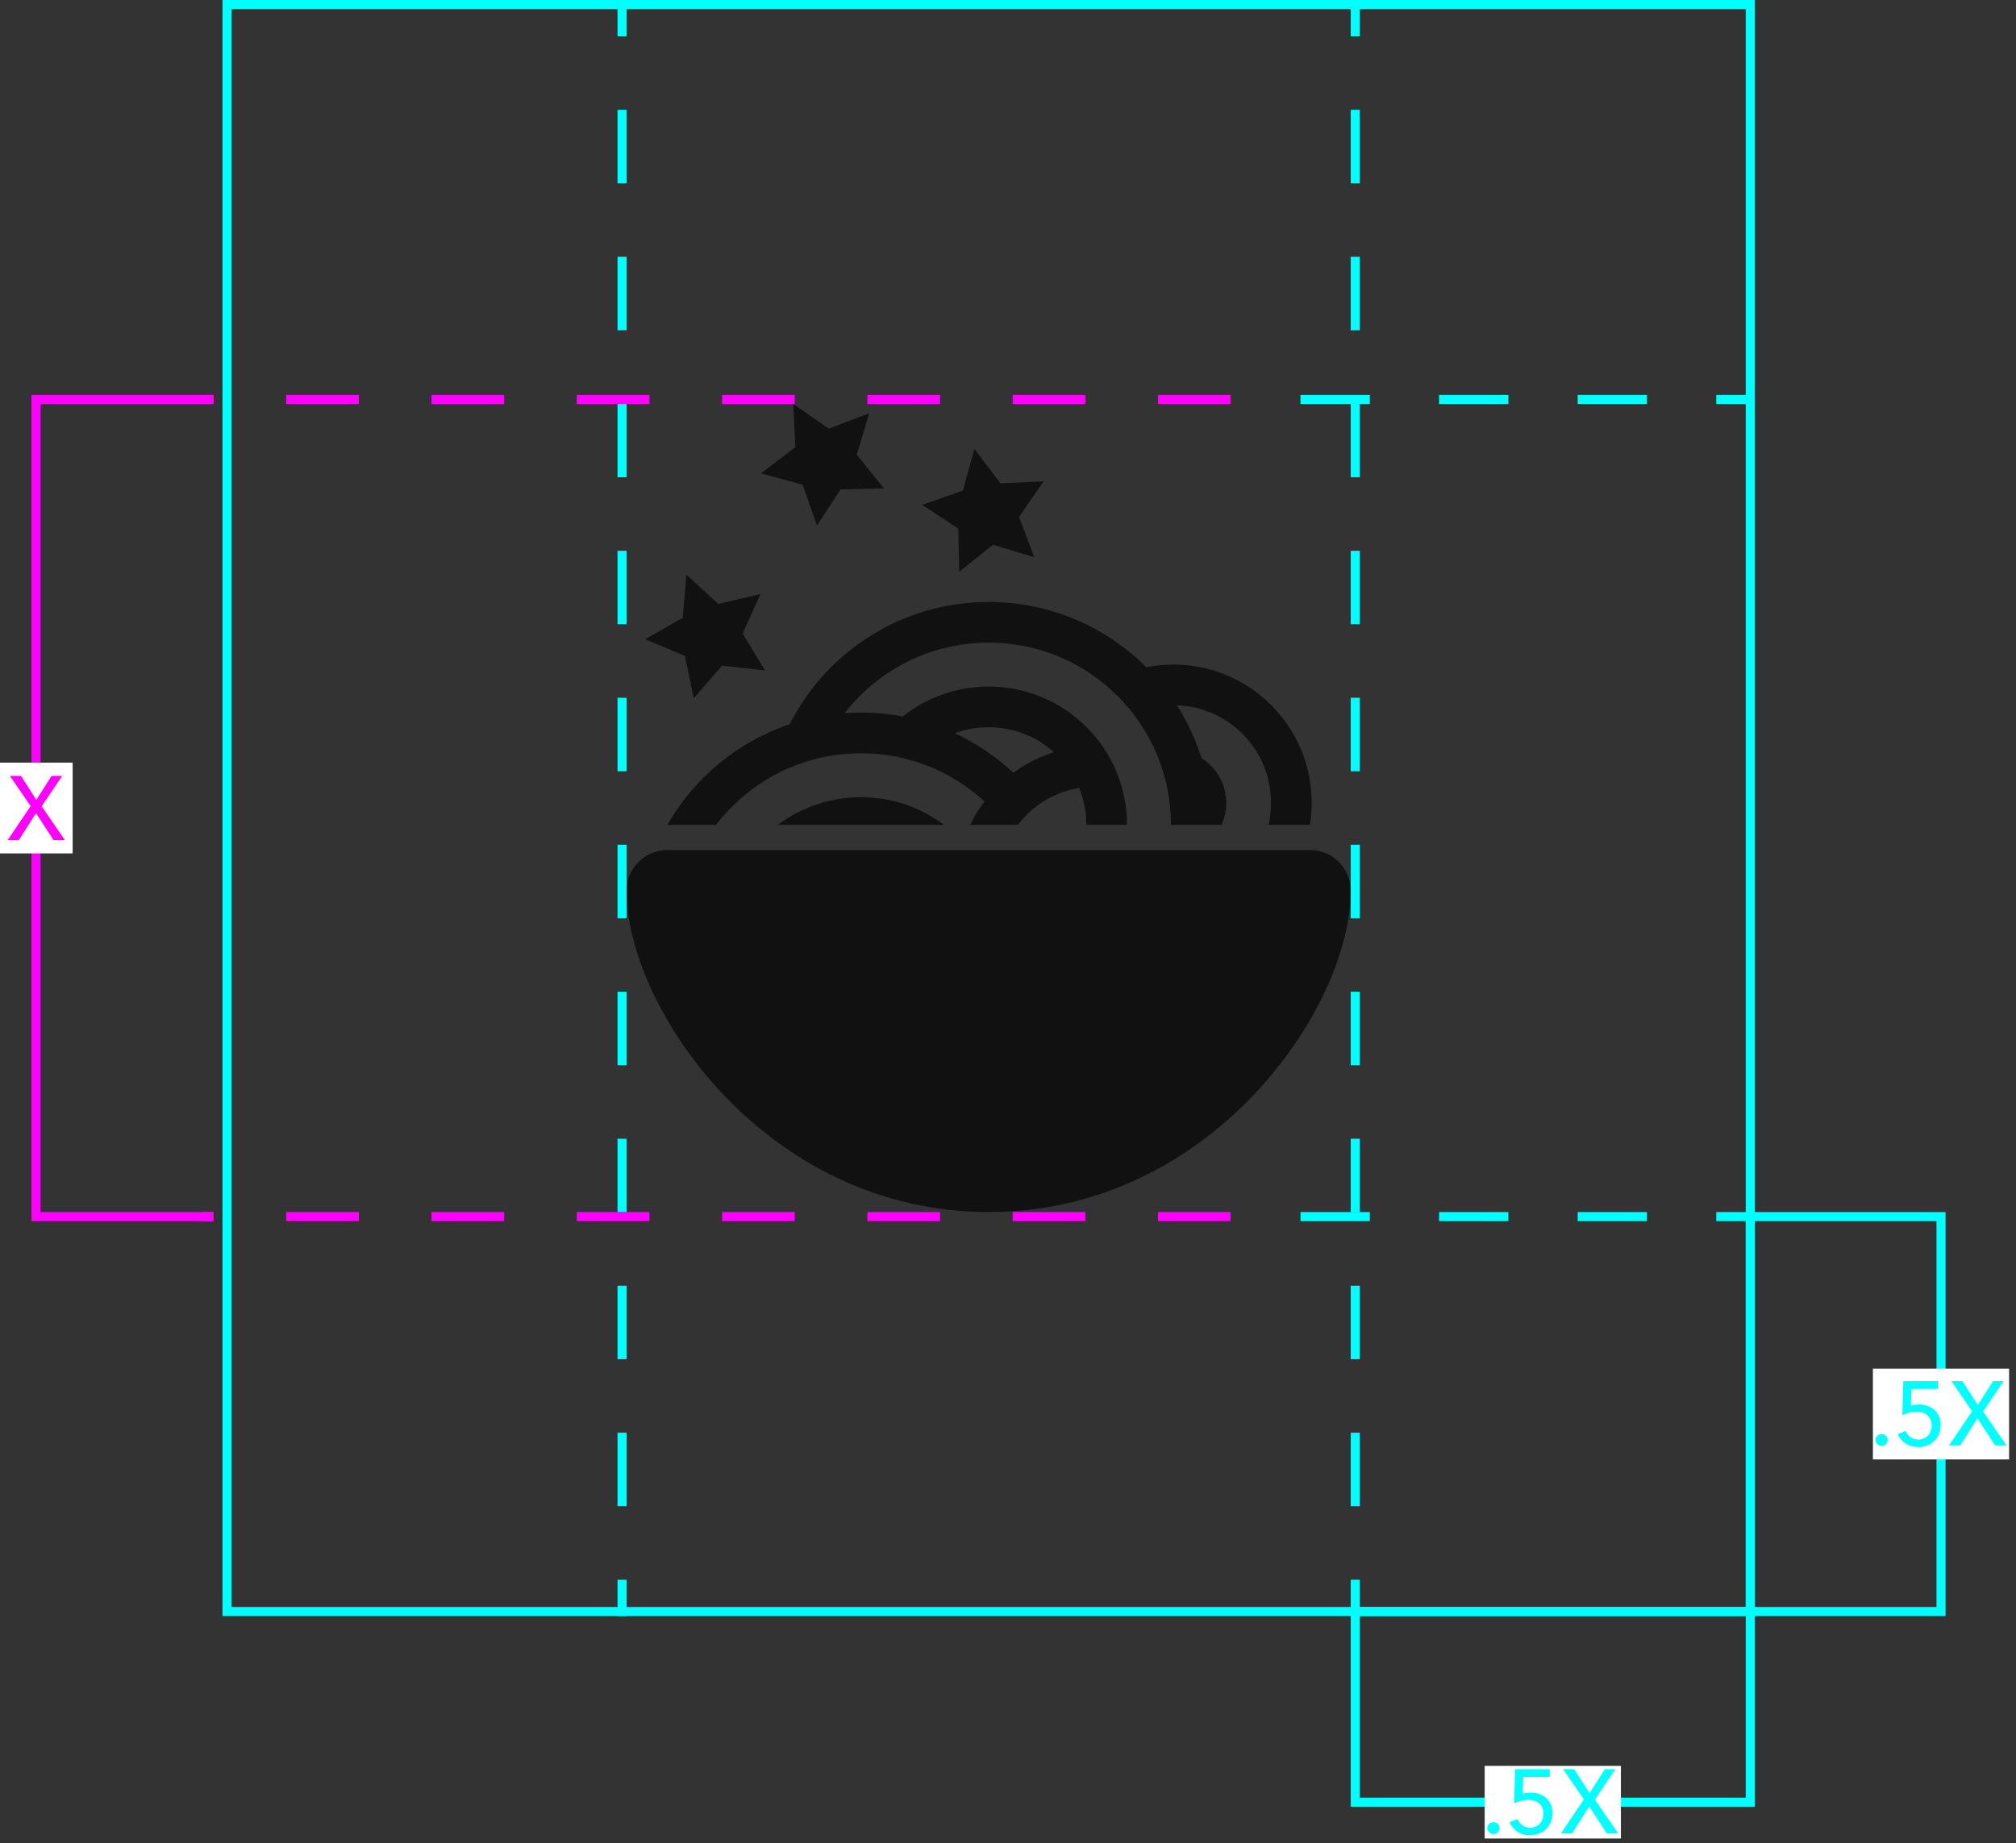 <?xml version="1.0" encoding="utf-8"?>
<!-- Generator: Adobe Illustrator 16.0.4, SVG Export Plug-In . SVG Version: 6.00 Build 0)  -->
<!DOCTYPE svg PUBLIC "-//W3C//DTD SVG 1.1//EN" "http://www.w3.org/Graphics/SVG/1.1/DTD/svg11.dtd">
<svg version="1.1" id="Layer_1" xmlns="http://www.w3.org/2000/svg" xmlns:xlink="http://www.w3.org/1999/xlink" x="0px" y="0px"
	 width="222px" height="203px" viewBox="0 0 222 203" enable-background="new 0 0 222 203" xml:space="preserve">
<rect x="0" y="0" width="222" height="203" fill="#333333" stroke="none"/>
<g>
	<path fill="#111111" d="M108.871,133.5C84.321,133.5,69,111.012,69,98.108c0-2.474,2.006-4.479,4.48-4.479
		c17.695,0,53.086,0,70.782,0c2.475,0,4.48,2.005,4.48,4.479C148.742,111.012,133.419,133.5,108.871,133.5z"/>
	<g>
		<path fill="#111111" d="M129.208,73.201c-1.021,0-2.017,0.101-2.979,0.292c-4.442-4.443-10.58-7.19-17.358-7.19
			c-9.569,0-17.861,5.475-21.91,13.464c-5.73,1.93-10.514,5.918-13.473,11.085h5.367c0.539-0.704,1.125-1.375,1.759-2.007
			c1.844-1.845,3.992-3.293,6.38-4.303c2.473-1.044,5.1-1.575,7.812-1.575c2.71,0,5.339,0.531,7.811,1.575
			c2.138,0.904,4.081,2.159,5.79,3.735c-0.601,0.801-1.121,1.663-1.556,2.575h5.226c0.283-0.372,0.596-0.726,0.933-1.063
			c1.604-1.604,3.628-2.639,5.823-3.003c0.521,1.275,0.791,2.648,0.791,4.066h4.48c0-8.413-6.818-15.232-15.23-15.232
			c-3.576,0-6.866,1.233-9.465,3.298c-1.491-0.284-3.03-0.431-4.602-0.431c-0.604,0-1.2,0.022-1.796,0.064
			c0.515-0.662,1.07-1.292,1.671-1.891c1.845-1.845,3.992-3.292,6.38-4.303c2.472-1.044,5.101-1.575,7.811-1.575
			s5.338,0.531,7.812,1.575c2.389,1.011,4.534,2.458,6.381,4.303c1.845,1.844,3.293,3.992,4.304,6.38
			c1.044,2.472,1.573,5.1,1.573,7.812h5.567c0.339-0.737,0.525-1.557,0.525-2.42c0-2.082-1.093-3.908-2.733-4.938
			c-0.648-2.065-1.562-4.014-2.703-5.806c2.727,0.095,5.276,1.201,7.217,3.141c2.03,2.031,3.147,4.731,3.147,7.603
			c0,0.825-0.093,1.635-0.271,2.42h4.561c0.127-0.788,0.191-1.597,0.191-2.42C144.441,80.021,137.622,73.201,129.208,73.201z
			 M108.871,80.1c2.679,0,5.209,0.974,7.184,2.752c-1.623,0.509-3.13,1.281-4.468,2.267c-1.893-1.773-4.066-3.249-6.446-4.356
			C106.318,80.326,107.577,80.1,108.871,80.1z"/>
		<path fill="#111111" d="M94.804,87.805c-3.429,0-6.595,1.133-9.14,3.047h18.278C101.398,88.938,98.232,87.805,94.804,87.805z"/>
	</g>
	<polygon fill="#111111" points="79.107,66.515 83.743,65.435 81.78,69.772 84.237,73.847 79.507,73.319 76.389,76.918 
		75.43,72.255 71.047,70.402 75.182,68.049 75.59,63.307 	"/>
	<polygon fill="#111111" points="91.268,47.209 95.717,45.521 94.35,50.081 97.331,53.792 92.572,53.9 89.964,57.881 88.39,53.39 
		83.798,52.14 87.583,49.255 87.354,44.5 	"/>
	<polygon fill="#111111" points="106.039,54.04 107.296,49.448 110.176,53.238 114.93,53.014 112.216,56.924 113.898,61.377 
		109.34,60.003 105.625,62.98 105.523,58.22 101.545,55.606 	"/>
</g>
<g>
	<g>
		<line fill="none" stroke="#00FFFF" stroke-miterlimit="10" x1="149.242" y1="0" x2="149.242" y2="4"/>
		
			<line fill="none" stroke="#00FFFF" stroke-miterlimit="10" stroke-dasharray="8.095,8.095" x1="149.242" y1="12.095" x2="149.242" y2="169.952"/>
		<line fill="none" stroke="#00FFFF" stroke-miterlimit="10" x1="149.242" y1="174" x2="149.242" y2="178"/>
	</g>
</g>
<g>
	<g>
		<line fill="none" stroke="#00FFFF" stroke-miterlimit="10" x1="68.5" y1="0" x2="68.5" y2="4"/>
		
			<line fill="none" stroke="#00FFFF" stroke-miterlimit="10" stroke-dasharray="8.095,8.095" x1="68.5" y1="12.095" x2="68.5" y2="169.952"/>
		<line fill="none" stroke="#00FFFF" stroke-miterlimit="10" x1="68.5" y1="174" x2="68.5" y2="178"/>
	</g>
</g>
<line fill="none" stroke="#FF00FF" stroke-miterlimit="10" stroke-dasharray="8" x1="135.516" y1="134" x2="22.133" y2="134"/>
<line fill="none" stroke="#FF00FF" stroke-miterlimit="10" stroke-dasharray="8" x1="135.516" y1="44" x2="22.871" y2="44"/>
<rect x="192.742" y="134" fill="none" stroke="#00FFFF" stroke-miterlimit="10" width="21" height="43.5"/>
<rect x="149.242" y="177.5" fill="none" stroke="#00FFFF" stroke-miterlimit="10" width="43.5" height="21"/>
<polyline fill="none" stroke="#FF00FF" stroke-miterlimit="10" points="23.496,134 3.965,134 3.965,44 23.496,44 "/>
<g>
	<rect x="206.242" y="150.75" fill="#FFFFFF" width="15" height="10"/>
	<g>
		<path fill="#00FFFF" d="M207.877,158.6c0,0.174-0.062,0.326-0.189,0.461c-0.127,0.133-0.287,0.199-0.479,0.199
			c-0.188,0-0.347-0.064-0.476-0.195c-0.131-0.129-0.194-0.28-0.194-0.455c0-0.18,0.062-0.334,0.188-0.465
			c0.127-0.129,0.287-0.194,0.48-0.194s0.354,0.063,0.48,0.19S207.877,158.42,207.877,158.6z"/>
		<path fill="#00FFFF" d="M213.406,152.979h-2.92l-0.06,1.854c0.134-0.048,0.281-0.082,0.445-0.102
			c0.162-0.021,0.315-0.031,0.465-0.031c0.34,0,0.654,0.053,0.942,0.156c0.291,0.104,0.541,0.252,0.75,0.444
			c0.212,0.193,0.375,0.431,0.496,0.707c0.119,0.277,0.181,0.586,0.181,0.927c0,0.375-0.062,0.713-0.188,1.014
			s-0.302,0.556-0.521,0.766c-0.222,0.211-0.479,0.375-0.781,0.492c-0.299,0.115-0.627,0.175-0.979,0.175
			c-0.553,0-1.021-0.128-1.398-0.386c-0.381-0.256-0.668-0.602-0.861-1.035l0.881-0.35c0.113,0.287,0.291,0.518,0.535,0.689
			c0.242,0.174,0.525,0.26,0.844,0.26c0.207,0,0.4-0.035,0.58-0.109c0.183-0.072,0.338-0.176,0.472-0.311
			c0.133-0.134,0.237-0.293,0.313-0.479c0.076-0.188,0.115-0.395,0.115-0.621c0-0.266-0.045-0.498-0.135-0.693
			c-0.09-0.197-0.211-0.359-0.365-0.486c-0.152-0.127-0.33-0.219-0.529-0.278c-0.201-0.062-0.41-0.09-0.631-0.09
			c-0.266,0-0.539,0.036-0.82,0.108c-0.278,0.074-0.528,0.168-0.75,0.28l0.103-3.761h3.818L213.406,152.979L213.406,152.979z"/>
		<path fill="#00FFFF" d="M217.797,154.76l1.68-2.641h1.16l-2.26,3.351l2.57,3.729h-1.25l-1.941-2.979l-1.898,2.979h-1.221
			l2.529-3.75l-2.279-3.33h1.211L217.797,154.76z"/>
	</g>
</g>
<g>
	<rect y="84" fill="#FFFFFF" width="8" height="10"/>
	<g>
		<path fill="#FF00FF" d="M4.004,88.1l1.68-2.64h1.16l-2.26,3.35l2.57,3.73h-1.25l-1.94-2.98l-1.9,2.98h-1.22l2.53-3.75l-2.28-3.33
			h1.21L4.004,88.1z"/>
	</g>
</g>
<g>
	<rect x="163.492" y="194.5" fill="#FFFFFF" width="15" height="8"/>
	<g>
		<path fill="#00FFFF" d="M165.127,201.35c0,0.174-0.062,0.326-0.189,0.461c-0.127,0.133-0.287,0.199-0.479,0.199
			c-0.188,0-0.347-0.064-0.476-0.195c-0.131-0.129-0.194-0.28-0.194-0.455c0-0.18,0.062-0.334,0.188-0.465
			c0.127-0.129,0.287-0.194,0.48-0.194s0.354,0.063,0.48,0.19S165.127,201.17,165.127,201.35z"/>
		<path fill="#00FFFF" d="M170.656,195.729h-2.92l-0.06,1.854c0.134-0.048,0.281-0.082,0.445-0.102
			c0.162-0.021,0.315-0.031,0.465-0.031c0.34,0,0.654,0.053,0.942,0.156c0.291,0.104,0.541,0.252,0.75,0.444
			c0.212,0.193,0.375,0.431,0.496,0.707c0.119,0.277,0.181,0.586,0.181,0.927c0,0.375-0.062,0.713-0.188,1.014
			s-0.302,0.556-0.521,0.766c-0.222,0.211-0.479,0.375-0.781,0.492c-0.299,0.115-0.627,0.175-0.979,0.175
			c-0.553,0-1.021-0.128-1.398-0.386c-0.381-0.256-0.668-0.602-0.861-1.035l0.881-0.35c0.113,0.287,0.291,0.518,0.535,0.689
			c0.242,0.174,0.525,0.26,0.844,0.26c0.207,0,0.4-0.035,0.58-0.109c0.183-0.072,0.338-0.176,0.472-0.311
			c0.133-0.134,0.237-0.293,0.313-0.479c0.076-0.188,0.115-0.395,0.115-0.621c0-0.266-0.045-0.498-0.135-0.693
			c-0.09-0.197-0.211-0.359-0.365-0.486c-0.152-0.127-0.33-0.219-0.529-0.278c-0.201-0.062-0.41-0.09-0.631-0.09
			c-0.266,0-0.539,0.036-0.82,0.108c-0.278,0.074-0.528,0.168-0.75,0.28l0.103-3.761h3.818L170.656,195.729L170.656,195.729z"/>
		<path fill="#00FFFF" d="M175.047,197.51l1.68-2.641h1.16l-2.26,3.351l2.57,3.729h-1.25l-1.941-2.979l-1.898,2.979h-1.221
			l2.529-3.75l-2.279-3.33h1.211L175.047,197.51z"/>
	</g>
</g>
<g>
	<rect x="188.992" y="133.5" fill="#00FFFF" width="4" height="1"/>
	<path fill="#00FFFF" d="M181.361,134.5h-7.631v-1h7.631V134.5z M166.1,134.5h-7.631v-1h7.631V134.5z M150.84,134.5h-7.631v-1h7.631
		V134.5z"/>
</g>
<g>
	<rect x="188.992" y="43.5" fill="#00FFFF" width="4" height="1"/>
	<path fill="#00FFFF" d="M181.361,44.5h-7.631v-1h7.631V44.5z M166.1,44.5h-7.631v-1h7.631V44.5z M150.84,44.5h-7.631v-1h7.631V44.5
		z"/>
</g>
<rect x="25" y="0.5" fill="none" stroke="#00FFFF" stroke-miterlimit="10" width="167.742" height="177"/>
</svg>
